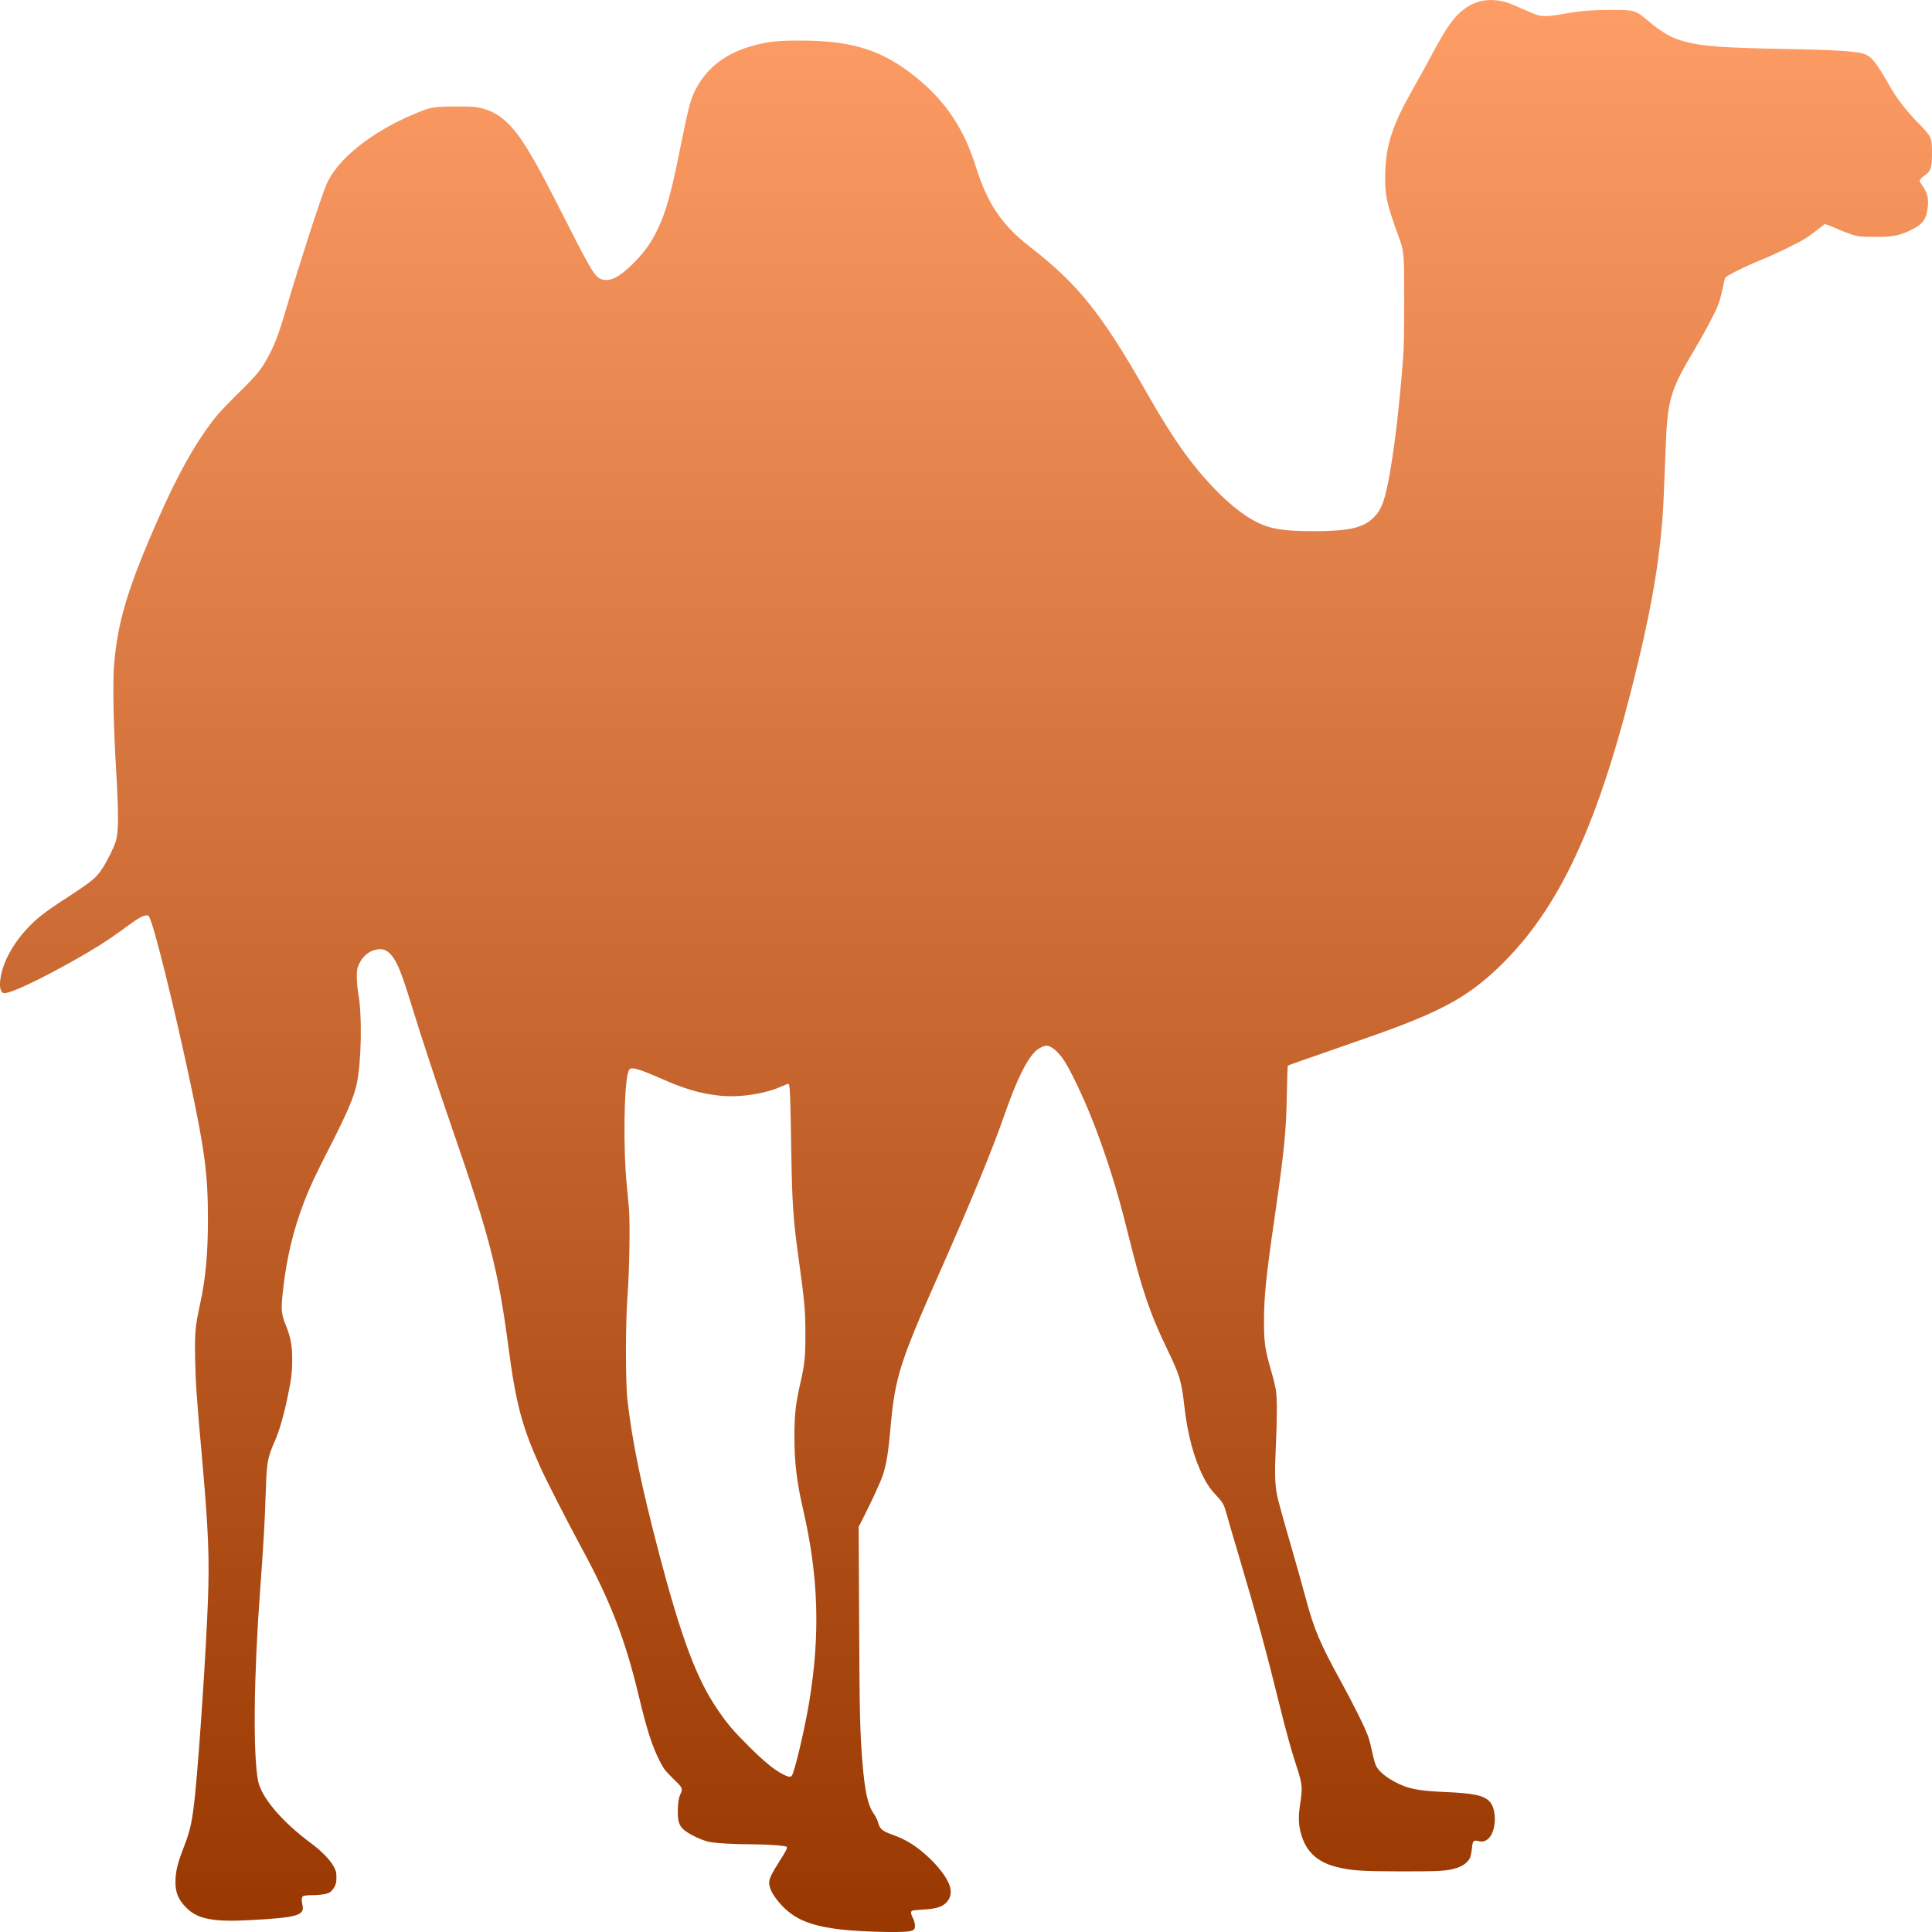 <svg xmlns="http://www.w3.org/2000/svg" width="16" height="16" version="1.1">
 <defs>
   <style id="current-color-scheme" type="text/css">
   .ColorScheme-Text { color: #d3dae3; } .ColorScheme-Highlight { color: #5294e2; }
  </style>
  <linearGradient id="arrongin" x1="0%" x2="0%" y1="0%" y2="100%">
   <stop offset="0%" style="stop-color: #dd9b44; stop-opacity: 1"/>
   <stop offset="100%" style="stop-color: #ad6c16; stop-opacity: 1"/>
  </linearGradient>
  <linearGradient id="aurora" x1="0%" x2="0%" y1="0%" y2="100%">
   <stop offset="0%" style="stop-color: #09D4DF; stop-opacity: 1"/>
   <stop offset="100%" style="stop-color: #9269F4; stop-opacity: 1"/>
  </linearGradient>
  <linearGradient id="cyberneon" x1="0%" x2="0%" y1="0%" y2="100%">
    <stop offset="0" style="stop-color: #0abdc6; stop-opacity: 1"/>
    <stop offset="1" style="stop-color: #ea00d9; stop-opacity: 1"/>
  </linearGradient>
  <linearGradient id="fitdance" x1="0%" x2="0%" y1="0%" y2="100%">
   <stop offset="0%" style="stop-color: #1AD6AB; stop-opacity: 1"/>
   <stop offset="100%" style="stop-color: #329DB6; stop-opacity: 1"/>
  </linearGradient>
  <linearGradient id="oomox" x1="0%" x2="0%" y1="0%" y2="100%">
   <stop offset="0%" style="stop-color: #ff9d66; stop-opacity: 1"/>
   <stop offset="100%" style="stop-color: #993700; stop-opacity: 1"/>
  </linearGradient>
  <linearGradient id="rainblue" x1="0%" x2="0%" y1="0%" y2="100%">
   <stop offset="0%" style="stop-color: #00F260; stop-opacity: 1"/>
   <stop offset="100%" style="stop-color: #0575E6; stop-opacity: 1"/>
  </linearGradient>
  <linearGradient id="sunrise" x1="0%" x2="0%" y1="0%" y2="100%">
   <stop offset="0%" style="stop-color: #FF8501; stop-opacity: 1"/>
   <stop offset="100%" style="stop-color: #FFCB01; stop-opacity: 1"/>
  </linearGradient>
  <linearGradient id="telinkrin" x1="0%" x2="0%" y1="0%" y2="100%">
   <stop offset="0%" style="stop-color: #b2ced6; stop-opacity: 1"/>
   <stop offset="100%" style="stop-color: #6da5b7; stop-opacity: 1"/>
  </linearGradient>
  <linearGradient id="60spsycho" x1="0%" x2="0%" y1="0%" y2="100%">
   <stop offset="0%" style="stop-color: #df5940; stop-opacity: 1"/>
   <stop offset="25%" style="stop-color: #d8d15f; stop-opacity: 1"/>
   <stop offset="50%" style="stop-color: #e9882a; stop-opacity: 1"/>
   <stop offset="100%" style="stop-color: #279362; stop-opacity: 1"/>
  </linearGradient>
  <linearGradient id="90ssummer" x1="0%" x2="0%" y1="0%" y2="100%">
   <stop offset="0%" style="stop-color: #f618c7; stop-opacity: 1"/>
   <stop offset="20%" style="stop-color: #94ffab; stop-opacity: 1"/>
   <stop offset="50%" style="stop-color: #fbfd54; stop-opacity: 1"/>
   <stop offset="100%" style="stop-color: #0f83ae; stop-opacity: 1"/>
  </linearGradient>
 </defs>
   <path fill="url(#oomox)" class="ColorScheme-Text" d="M 7.525 15.995 C 7.548 15.991 7.565 15.985 7.571 15.977 C 7.583 15.961 7.577 15.917 7.559 15.882 C 7.543 15.852 7.541 15.831 7.553 15.824 C 7.557 15.821 7.599 15.817 7.646 15.814 C 7.741 15.809 7.789 15.796 7.825 15.767 C 7.879 15.723 7.888 15.656 7.85 15.581 C 7.82 15.523 7.766 15.454 7.699 15.39 C 7.593 15.29 7.506 15.235 7.393 15.195 C 7.302 15.162 7.286 15.148 7.269 15.084 C 7.265 15.069 7.249 15.039 7.234 15.017 C 7.187 14.948 7.163 14.84 7.143 14.605 C 7.122 14.348 7.118 14.182 7.115 13.421 L 7.111 12.644 L 7.152 12.564 C 7.226 12.418 7.293 12.271 7.311 12.217 C 7.341 12.126 7.357 12.031 7.376 11.811 C 7.413 11.406 7.453 11.28 7.773 10.557 C 8.043 9.948 8.216 9.528 8.322 9.223 C 8.42 8.942 8.502 8.776 8.576 8.705 C 8.604 8.68 8.643 8.66 8.667 8.66 C 8.706 8.66 8.766 8.711 8.815 8.787 C 8.864 8.861 8.967 9.076 9.034 9.244 C 9.155 9.546 9.252 9.851 9.341 10.214 C 9.458 10.685 9.522 10.874 9.665 11.171 C 9.77 11.388 9.785 11.439 9.808 11.643 C 9.835 11.884 9.888 12.078 9.968 12.236 C 10 12.298 10.025 12.334 10.072 12.384 C 10.129 12.445 10.136 12.458 10.16 12.544 C 10.172 12.588 10.22 12.755 10.268 12.914 C 10.404 13.371 10.491 13.691 10.591 14.098 C 10.649 14.334 10.695 14.499 10.738 14.63 C 10.785 14.772 10.788 14.804 10.768 14.935 C 10.751 15.044 10.753 15.111 10.775 15.189 C 10.816 15.334 10.91 15.422 11.068 15.461 C 11.19 15.492 11.271 15.497 11.609 15.498 C 11.941 15.498 11.984 15.495 12.069 15.468 C 12.118 15.452 12.161 15.418 12.175 15.383 C 12.18 15.369 12.187 15.335 12.19 15.307 C 12.196 15.244 12.202 15.237 12.243 15.247 C 12.277 15.256 12.301 15.25 12.327 15.226 C 12.394 15.164 12.398 14.978 12.333 14.916 C 12.283 14.868 12.203 14.851 11.974 14.841 C 11.737 14.831 11.655 14.814 11.539 14.75 C 11.469 14.711 11.415 14.664 11.396 14.624 C 11.388 14.608 11.374 14.558 11.365 14.514 C 11.356 14.47 11.341 14.41 11.331 14.382 C 11.306 14.31 11.211 14.119 11.102 13.92 C 10.936 13.619 10.88 13.487 10.815 13.241 C 10.792 13.155 10.733 12.944 10.683 12.772 C 10.633 12.601 10.586 12.43 10.578 12.392 C 10.558 12.295 10.555 12.2 10.566 11.979 C 10.577 11.746 10.577 11.575 10.566 11.507 C 10.561 11.48 10.543 11.405 10.524 11.341 C 10.475 11.169 10.468 11.118 10.468 10.941 C 10.468 10.738 10.484 10.577 10.558 10.067 C 10.634 9.545 10.653 9.357 10.657 9.057 C 10.659 8.932 10.663 8.828 10.666 8.825 C 10.668 8.822 10.83 8.765 11.025 8.698 C 11.22 8.63 11.422 8.559 11.474 8.54 C 11.925 8.376 12.14 8.259 12.364 8.055 C 12.877 7.587 13.206 6.913 13.513 5.701 C 13.663 5.107 13.732 4.728 13.767 4.303 C 13.774 4.221 13.782 4.041 13.794 3.713 C 13.809 3.31 13.832 3.232 14.031 2.899 C 14.114 2.759 14.198 2.602 14.227 2.529 C 14.239 2.5 14.256 2.44 14.265 2.396 C 14.273 2.352 14.284 2.309 14.287 2.301 C 14.294 2.284 14.459 2.203 14.595 2.148 C 14.696 2.108 14.898 2.009 14.956 1.972 C 14.98 1.956 15.023 1.925 15.051 1.903 C 15.079 1.881 15.105 1.861 15.109 1.857 C 15.114 1.854 15.15 1.866 15.2 1.889 C 15.246 1.91 15.31 1.934 15.341 1.944 C 15.395 1.96 15.408 1.961 15.527 1.962 C 15.672 1.962 15.726 1.952 15.818 1.909 C 15.919 1.861 15.95 1.823 15.963 1.729 C 15.976 1.64 15.962 1.591 15.905 1.515 C 15.891 1.495 15.898 1.483 15.937 1.455 C 15.991 1.417 16 1.39 16 1.269 C 16 1.139 15.997 1.132 15.887 1.02 C 15.789 0.919 15.709 0.817 15.651 0.715 C 15.544 0.527 15.507 0.478 15.454 0.453 C 15.395 0.425 15.24 0.414 14.767 0.405 C 14.271 0.396 14.113 0.384 13.967 0.348 C 13.846 0.318 13.774 0.278 13.636 0.162 C 13.544 0.085 13.533 0.082 13.348 0.082 C 13.184 0.082 13.086 0.09 12.943 0.116 C 12.835 0.136 12.77 0.138 12.723 0.122 C 12.705 0.115 12.652 0.093 12.605 0.072 C 12.559 0.051 12.506 0.029 12.487 0.023 C 12.355 -0.018 12.238 -0.004 12.137 0.067 C 12.046 0.131 11.984 0.217 11.862 0.445 C 11.82 0.524 11.749 0.653 11.704 0.732 C 11.533 1.033 11.479 1.195 11.472 1.429 C 11.467 1.609 11.482 1.682 11.577 1.943 C 11.629 2.084 11.629 2.083 11.629 2.492 C 11.629 2.726 11.626 2.895 11.62 2.966 C 11.59 3.349 11.554 3.662 11.514 3.896 C 11.472 4.139 11.444 4.219 11.376 4.286 C 11.29 4.372 11.168 4.399 10.879 4.399 C 10.635 4.399 10.524 4.382 10.41 4.325 C 10.221 4.232 9.985 4 9.777 3.705 C 9.69 3.579 9.611 3.453 9.486 3.234 C 9.121 2.594 8.925 2.351 8.533 2.047 C 8.297 1.864 8.179 1.69 8.082 1.382 C 7.984 1.069 7.835 0.845 7.598 0.65 C 7.313 0.416 7.067 0.337 6.63 0.336 C 6.452 0.336 6.375 0.343 6.26 0.372 C 6.018 0.433 5.854 0.556 5.756 0.75 C 5.718 0.824 5.698 0.903 5.626 1.262 C 5.553 1.624 5.513 1.764 5.438 1.915 C 5.386 2.021 5.329 2.098 5.238 2.188 C 5.127 2.297 5.051 2.335 4.983 2.313 C 4.928 2.295 4.899 2.248 4.693 1.842 C 4.503 1.469 4.453 1.374 4.376 1.248 C 4.243 1.028 4.132 0.929 3.98 0.894 C 3.937 0.884 3.9 0.882 3.769 0.882 C 3.585 0.883 3.565 0.887 3.428 0.945 C 3.068 1.097 2.789 1.323 2.702 1.531 C 2.655 1.642 2.477 2.194 2.371 2.554 C 2.31 2.759 2.286 2.826 2.235 2.927 C 2.17 3.054 2.136 3.097 1.971 3.259 C 1.863 3.365 1.801 3.432 1.758 3.489 C 1.602 3.696 1.466 3.942 1.304 4.311 C 1.057 4.871 0.971 5.159 0.944 5.519 C 0.933 5.673 0.94 6.02 0.962 6.383 C 0.983 6.743 0.983 6.894 0.958 6.97 C 0.94 7.025 0.887 7.133 0.847 7.193 C 0.794 7.274 0.762 7.299 0.516 7.459 C 0.428 7.516 0.348 7.574 0.306 7.611 C 0.131 7.766 0.016 7.961 0.001 8.127 C -0.004 8.182 0.007 8.218 0.03 8.224 C 0.073 8.235 0.324 8.117 0.633 7.942 C 0.795 7.85 0.891 7.789 1.012 7.701 C 1.133 7.611 1.173 7.587 1.205 7.582 C 1.223 7.579 1.229 7.581 1.236 7.594 C 1.277 7.669 1.442 8.336 1.576 8.966 C 1.696 9.531 1.722 9.727 1.722 10.095 C 1.722 10.384 1.703 10.588 1.657 10.8 C 1.616 10.985 1.612 11.039 1.616 11.254 C 1.62 11.451 1.627 11.561 1.678 12.131 C 1.726 12.679 1.735 12.907 1.722 13.254 C 1.708 13.649 1.652 14.495 1.617 14.848 C 1.594 15.076 1.577 15.156 1.526 15.287 C 1.476 15.415 1.458 15.482 1.454 15.555 C 1.447 15.662 1.472 15.728 1.546 15.802 C 1.638 15.893 1.769 15.918 2.063 15.902 C 2.462 15.881 2.525 15.863 2.505 15.777 C 2.495 15.734 2.497 15.709 2.512 15.702 C 2.519 15.698 2.55 15.695 2.581 15.695 C 2.654 15.695 2.714 15.685 2.735 15.669 C 2.744 15.662 2.76 15.644 2.769 15.628 C 2.783 15.603 2.786 15.589 2.786 15.548 C 2.786 15.504 2.783 15.493 2.762 15.455 C 2.734 15.403 2.66 15.327 2.58 15.268 C 2.336 15.088 2.164 14.886 2.137 14.747 C 2.095 14.526 2.101 13.888 2.154 13.174 C 2.183 12.783 2.193 12.597 2.201 12.354 C 2.209 12.102 2.215 12.074 2.279 11.927 C 2.313 11.85 2.352 11.714 2.38 11.578 C 2.414 11.415 2.42 11.363 2.42 11.254 C 2.42 11.142 2.406 11.071 2.367 10.975 C 2.333 10.893 2.328 10.85 2.337 10.751 C 2.36 10.5 2.408 10.268 2.482 10.054 C 2.539 9.89 2.588 9.779 2.706 9.548 C 2.87 9.229 2.93 9.09 2.954 8.978 C 2.994 8.787 3 8.402 2.966 8.22 C 2.96 8.185 2.955 8.127 2.955 8.09 C 2.955 8.031 2.958 8.018 2.975 7.981 C 2.999 7.928 3.047 7.884 3.095 7.87 C 3.159 7.851 3.195 7.86 3.237 7.905 C 3.287 7.961 3.325 8.053 3.407 8.321 C 3.492 8.597 3.617 8.976 3.752 9.367 C 4.054 10.24 4.126 10.519 4.208 11.137 C 4.272 11.624 4.322 11.813 4.475 12.151 C 4.523 12.258 4.703 12.61 4.819 12.824 C 5.057 13.263 5.178 13.578 5.289 14.041 C 5.358 14.33 5.402 14.466 5.467 14.591 C 5.497 14.65 5.51 14.666 5.574 14.729 C 5.655 14.807 5.657 14.811 5.632 14.865 C 5.621 14.891 5.617 14.915 5.614 14.975 C 5.61 15.078 5.621 15.116 5.664 15.154 C 5.704 15.189 5.806 15.238 5.866 15.252 C 5.923 15.265 6.083 15.274 6.246 15.274 C 6.372 15.275 6.504 15.285 6.514 15.294 C 6.523 15.303 6.514 15.322 6.456 15.413 C 6.387 15.522 6.37 15.557 6.37 15.595 C 6.37 15.636 6.398 15.691 6.452 15.755 C 6.57 15.893 6.707 15.951 6.981 15.981 C 7.14 15.998 7.445 16.006 7.525 15.995 L 7.525 15.995 Z M 6.478 14.691 C 6.41 14.655 6.331 14.591 6.204 14.465 C 6.074 14.336 6.023 14.277 5.936 14.148 C 5.767 13.898 5.642 13.562 5.461 12.877 C 5.31 12.3 5.235 11.938 5.196 11.591 C 5.179 11.44 5.18 10.943 5.197 10.727 C 5.212 10.536 5.219 10.134 5.209 10.014 C 5.204 9.964 5.197 9.877 5.191 9.82 C 5.16 9.509 5.167 8.979 5.204 8.874 C 5.21 8.855 5.216 8.85 5.231 8.848 C 5.26 8.844 5.333 8.87 5.463 8.927 C 5.661 9.016 5.8 9.057 5.961 9.074 C 6.124 9.091 6.336 9.059 6.473 8.997 C 6.502 8.984 6.528 8.974 6.531 8.976 C 6.542 8.983 6.546 9.084 6.552 9.479 C 6.56 9.982 6.567 10.09 6.62 10.468 C 6.664 10.79 6.669 10.847 6.67 11.044 C 6.67 11.239 6.665 11.294 6.626 11.464 C 6.588 11.632 6.579 11.722 6.579 11.904 C 6.579 12.112 6.599 12.277 6.651 12.501 C 6.779 13.055 6.794 13.538 6.701 14.099 C 6.664 14.32 6.579 14.681 6.557 14.706 C 6.546 14.72 6.526 14.716 6.478 14.691 L 6.478 14.691 Z"/>
</svg>
